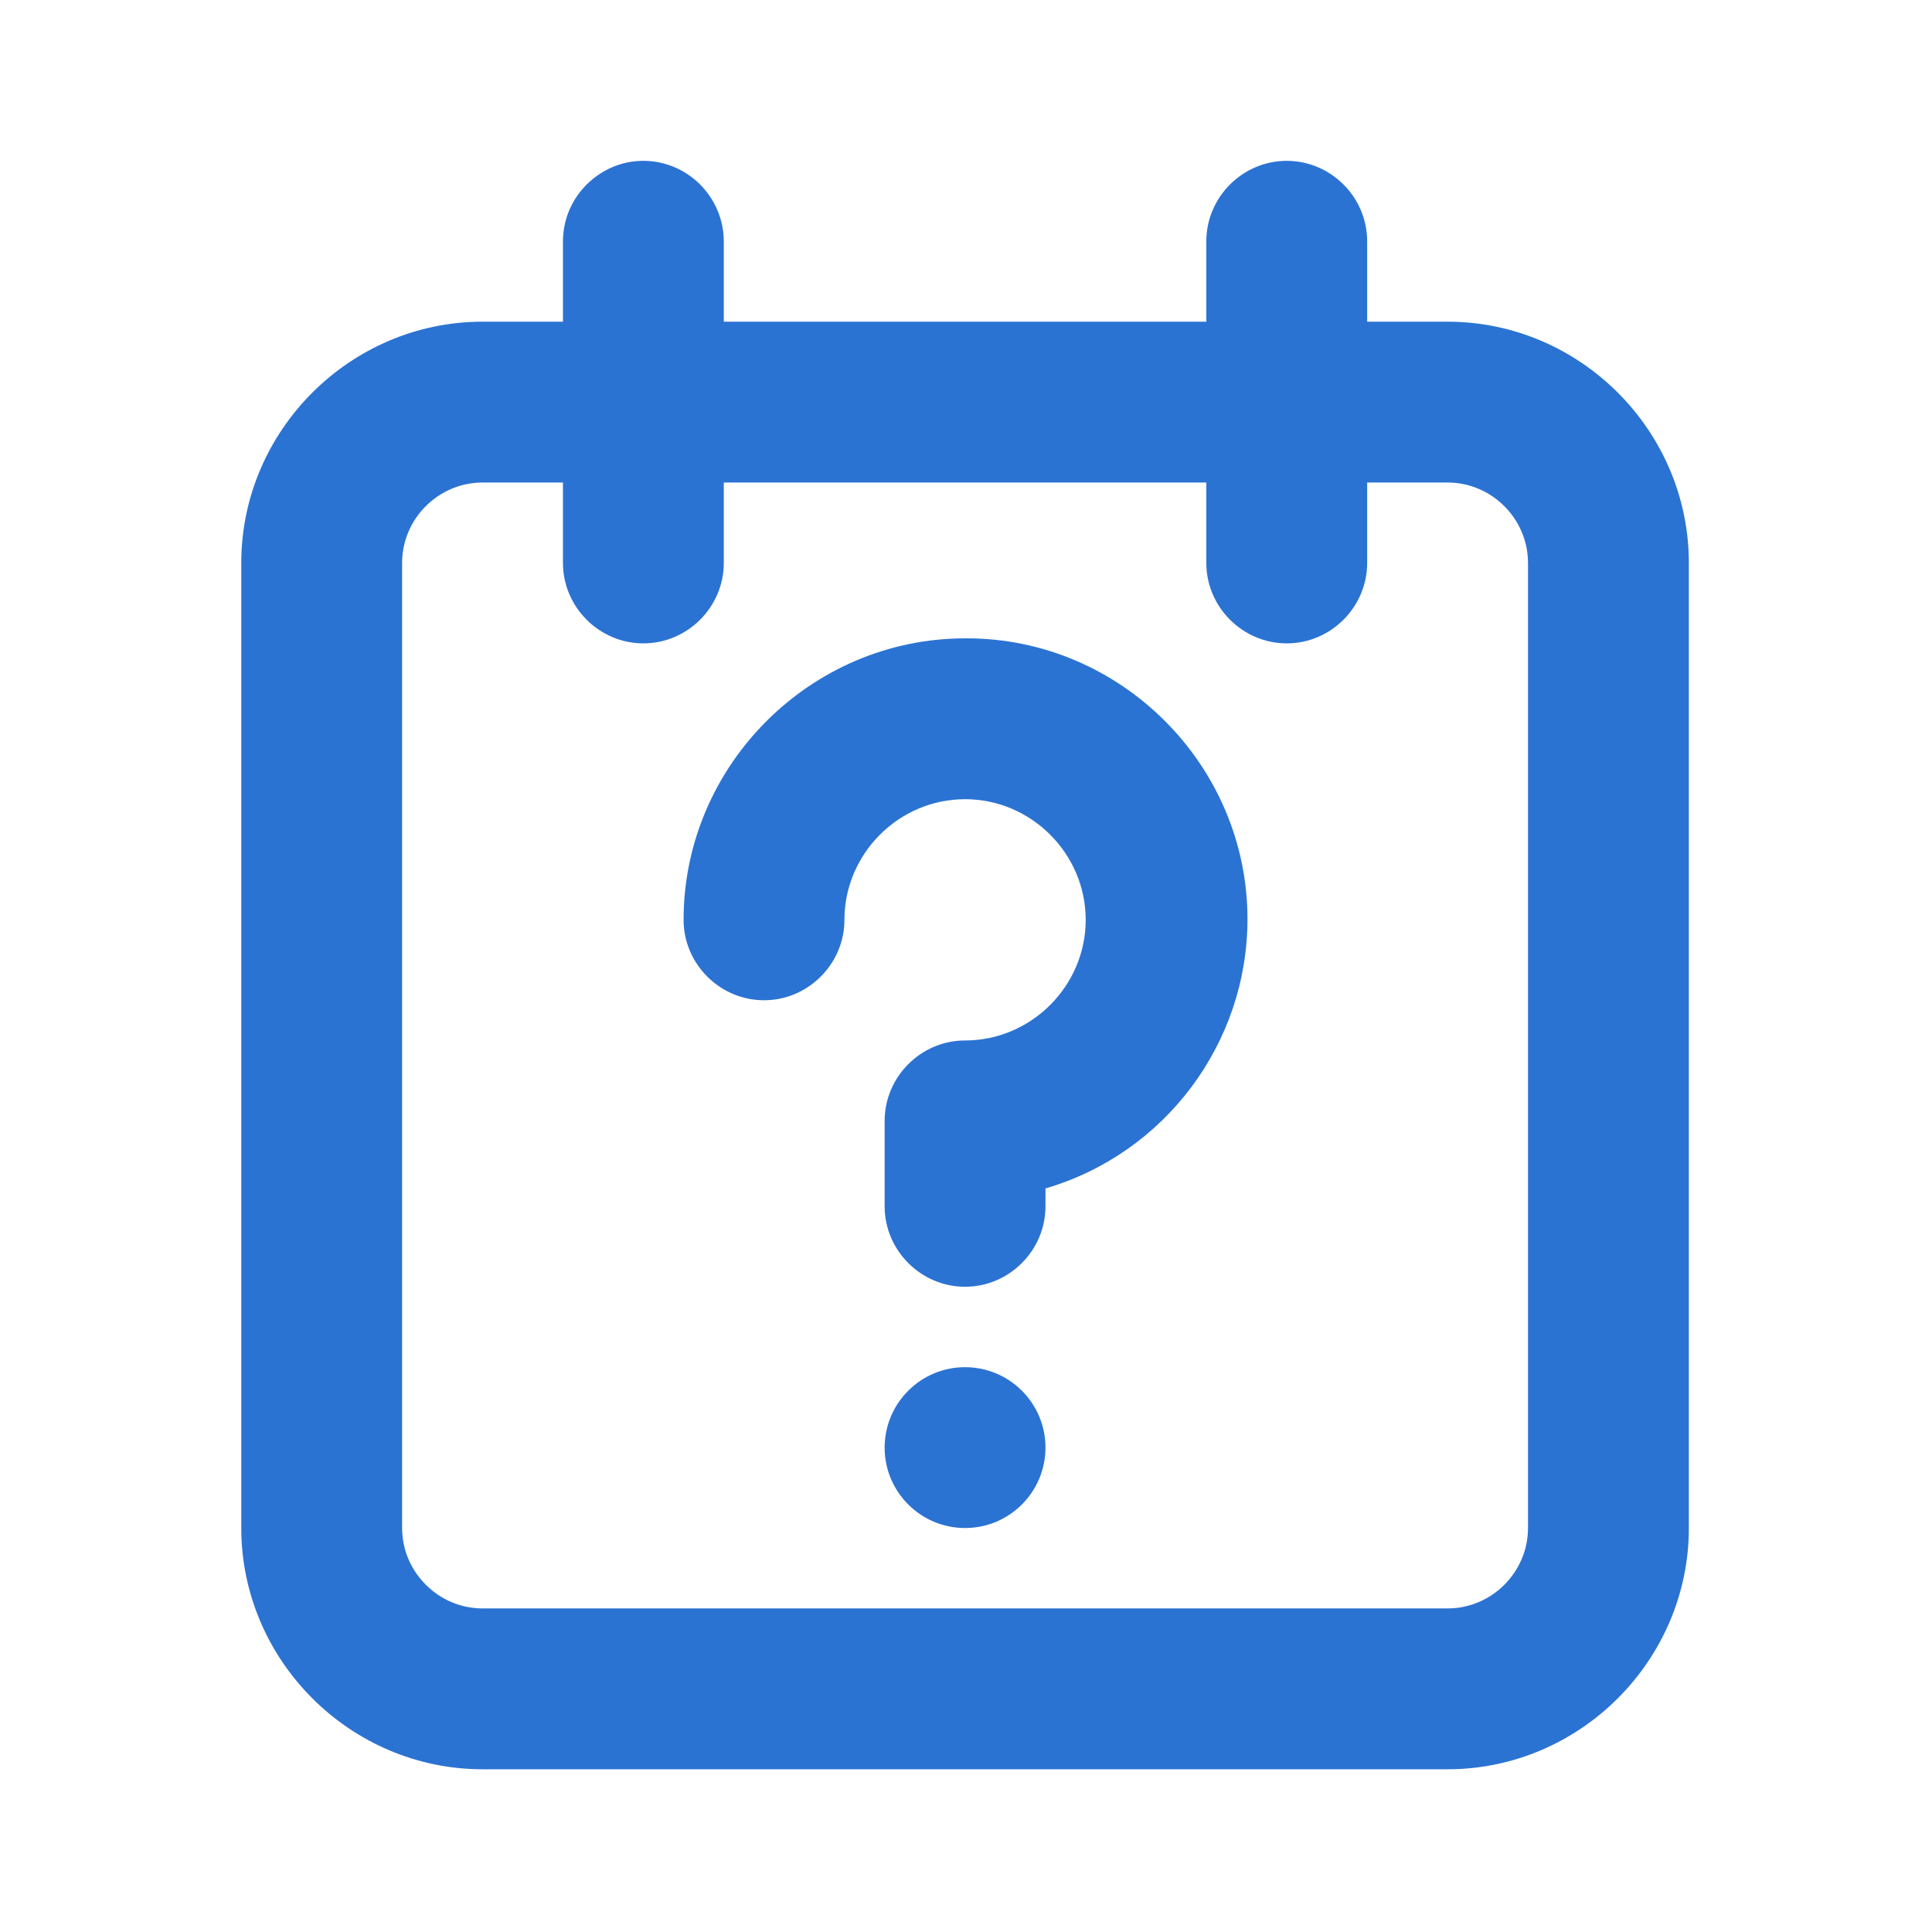 <?xml version="1.0" encoding="UTF-8" standalone="no"?>
<svg
   xmlns:serif="http://www.serif.com/"
   xmlns:dc="http://purl.org/dc/elements/1.1/"
   xmlns:cc="http://creativecommons.org/ns#"
   xmlns:rdf="http://www.w3.org/1999/02/22-rdf-syntax-ns#"
   xmlns:svg="http://www.w3.org/2000/svg"
   xmlns="http://www.w3.org/2000/svg"
   xmlns:sodipodi="http://sodipodi.sourceforge.net/DTD/sodipodi-0.dtd"
   xmlns:inkscape="http://www.inkscape.org/namespaces/inkscape"
   width="100%"
   height="100%"
   viewBox="0 0 123 123"
   version="1.1"
   xml:space="preserve"
   style="fill-rule:evenodd;clip-rule:evenodd;stroke-linejoin:round;stroke-miterlimit:2;"
   id="svg1001"
   sodipodi:docname="status-maybe-outline.svg"
   inkscape:version="1.0.1 (c497b03c, 2020-09-10)"><defs
     id="defs1005" /><sodipodi:namedview
     pagecolor="#ffffff"
     bordercolor="#666666"
     borderopacity="1"
     objecttolerance="10"
     gridtolerance="10"
     guidetolerance="10"
     inkscape:pageopacity="0"
     inkscape:pageshadow="2"
     inkscape:window-width="1224"
     inkscape:window-height="772"
     id="namedview1003"
     showgrid="false"
     inkscape:zoom="6.2926829"
     inkscape:cx="27.73062"
     inkscape:cy="61.5"
     inkscape:window-x="0"
     inkscape:window-y="23"
     inkscape:window-maximized="0"
     inkscape:current-layer="svg1001"
     inkscape:document-rotation="0" /><rect
     id="status-maybe-outline"
     x="0"
     y="-0"
     width="122.88"
     height="122.88"
     style="fill:none;" /><g
     id="master"><rect
       x="0"
       y="0"
       width="122.88"
       height="122.88"
       style="fill-opacity:0;"
       id="rect979" /></g><g
     id="master1"
     serif:id="master"><rect
       id="ingombro"
       x="0"
       y="0"
       width="122.88"
       height="122.88"
       style="fill-opacity:0;" /><g
       id="quadrato-esterno"
       serif:id="quadrato esterno" /></g><g
     id="master2"
     serif:id="master"><rect
       id="ingombro1"
       serif:id="ingombro"
       x="0"
       y="0"
       width="122.88"
       height="122.88"
       style="fill-opacity:0;" /><g
       id="quadrato-esterno1"
       serif:id="quadrato esterno" /><g
       id="cerchio-esterno"
       serif:id="cerchio esterno" /></g><g
     id="master3"
     serif:id="master"><rect
       id="ingombro2"
       serif:id="ingombro"
       x="0"
       y="0"
       width="122.88"
       height="122.88"
       style="fill-opacity:0;" /><rect
       x="0"
       y="0"
       width="122.88"
       height="122.88"
       style="fill-opacity:0;"
       id="rect990" /></g><g
     id="master4"
     serif:id="master"><rect
       id="ingombro3"
       serif:id="ingombro"
       x="0"
       y="0"
       width="122.88"
       height="122.88"
       style="fill-opacity:0;" /><rect
       x="0"
       y="0"
       width="122.88"
       height="122.88"
       style="fill-opacity:0;"
       id="rect994" /><path
       d="M76.8,20.48l0,-5.12c0,-2.809 2.311,-5.12 5.12,-5.12c2.809,0 5.12,2.311 5.12,5.12l-0,5.12l5.12,-0c8.426,-0 15.36,6.934 15.36,15.36l-0,61.44c-0,8.426 -6.934,15.36 -15.36,15.36l-61.44,-0c-8.426,-0 -15.36,-6.934 -15.36,-15.36l-0,-61.44c-0,-8.426 6.934,-15.36 15.36,-15.36l5.12,-0l-0,-5.12c0.004,-0.619 0.113,-1.232 0.335,-1.811c0.588,-1.536 1.919,-2.733 3.512,-3.147c0.5,-0.13 1.019,-0.182 1.535,-0.155c0.571,0.029 1.136,0.156 1.665,0.374c0.611,0.251 1.17,0.621 1.642,1.082c0.98,0.957 1.551,2.287 1.551,3.657c0,1.707 -0,3.413 -0,5.12l30.72,-0Zm15.36,81.92c2.809,-0 5.12,-2.311 5.12,-5.12l-0,-61.44c-0,-2.809 -2.311,-5.12 -5.12,-5.12l-5.12,-0l-0,5.12c-0,2.809 -2.311,5.12 -5.12,5.12c-2.809,-0 -5.12,-2.311 -5.12,-5.12l0,-5.12l-30.72,-0l0,5.12c0,2.809 -2.311,5.12 -5.12,5.12c-2.809,-0 -5.12,-2.311 -5.12,-5.12l-0,-5.12l-5.12,-0c-2.809,-0 -5.12,2.311 -5.12,5.12l-0,61.44c0.004,0.577 0.098,1.149 0.291,1.694c0.522,1.468 1.72,2.652 3.194,3.155c0.527,0.18 1.079,0.267 1.635,0.271l61.44,-0Z"
       style="fill-rule:nonzero;fill:#2b73d2;fill-opacity:1"
       id="path996" /></g><path
     d="M61.44,87.041c2.826,-0 5.12,2.294 5.12,5.12c-0,2.825 -2.294,5.12 -5.12,5.12c-2.826,-0 -5.12,-2.295 -5.12,-5.12c-0,-2.826 2.294,-5.12 5.12,-5.12Zm-0,-46.4c-9.831,-0 -17.92,8.089 -17.92,17.92c0,2.808 2.311,5.12 5.12,5.12c2.809,-0 5.12,-2.312 5.12,-5.12c-0,-4.214 3.467,-7.68 7.68,-7.68c4.213,-0 7.68,3.466 7.68,7.68c-0,4.213 -3.467,7.68 -7.68,7.68c-2.809,-0 -5.12,2.311 -5.12,5.12l-0,5.44c-0,2.808 2.311,5.12 5.12,5.12c2.809,-0 5.12,-2.312 5.12,-5.12l-0,-1.14c7.599,-2.219 12.86,-9.236 12.86,-17.152c-0,-9.803 -8.067,-17.869 -17.869,-17.869c-0.037,0 -0.074,0 -0.111,0.001Z"
     style="fill-rule:nonzero;fill:#2b73d2;fill-opacity:1"
     id="path999" /></svg>
